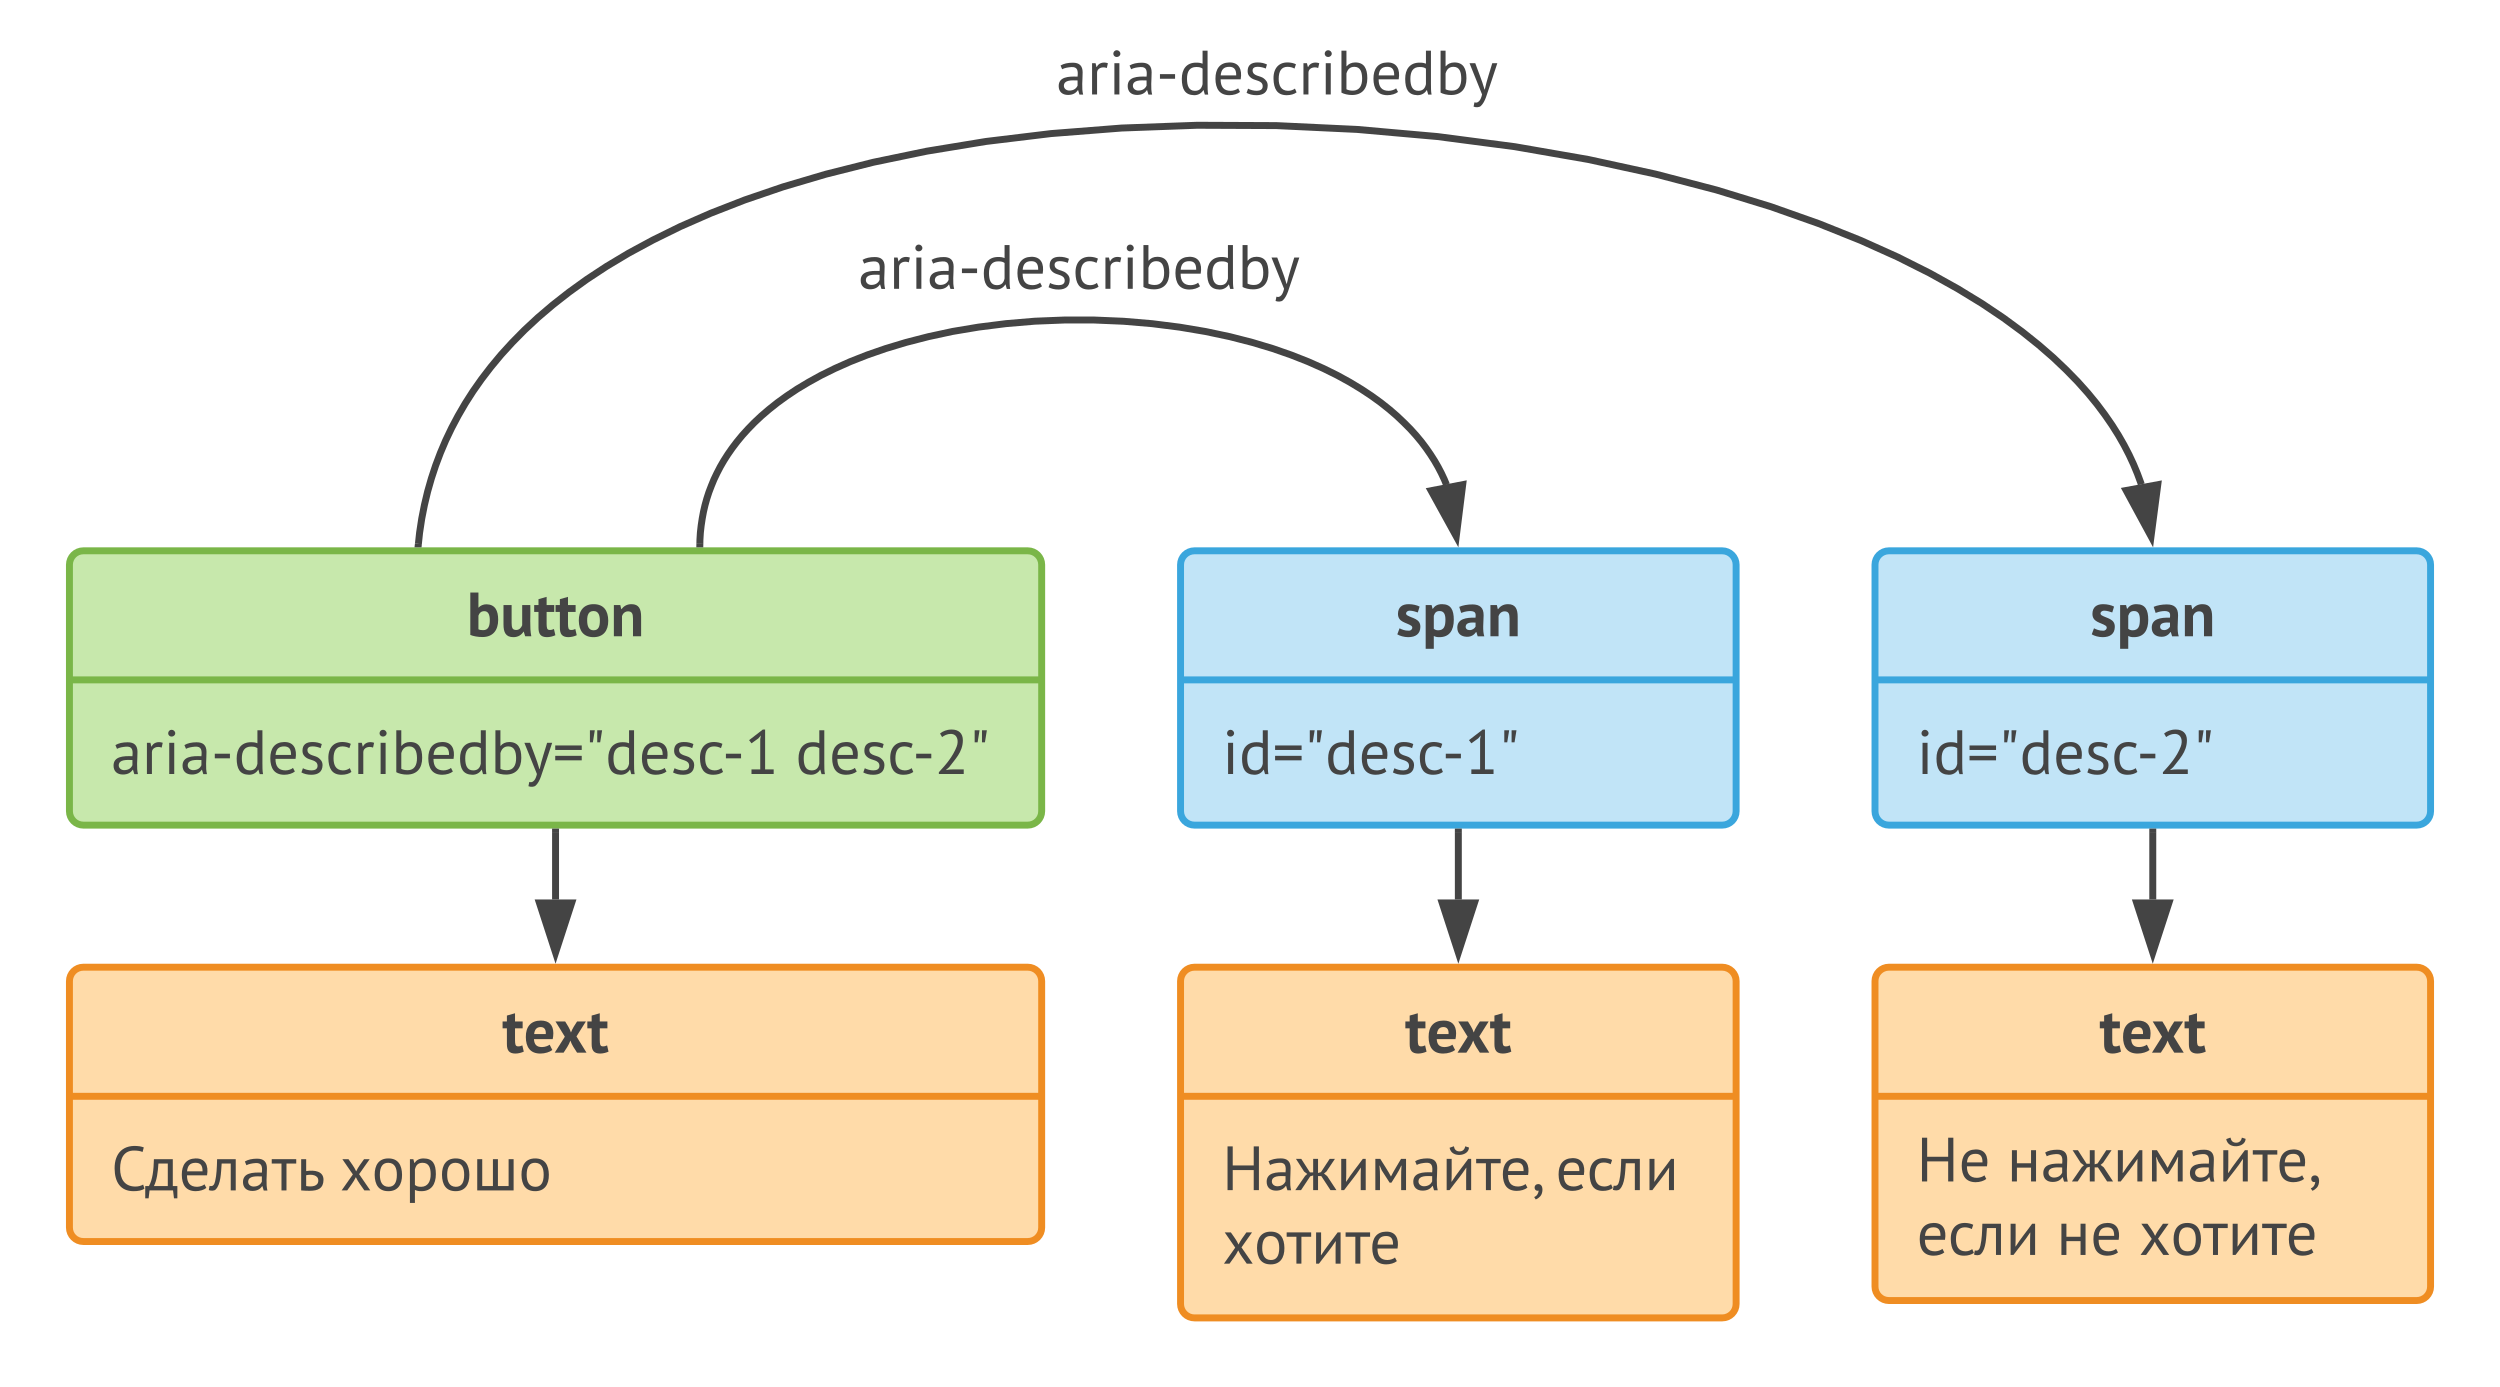 <svg xmlns="http://www.w3.org/2000/svg" xmlns:xlink="http://www.w3.org/1999/xlink" xmlns:lucid="lucid" width="720" height="399.56"><g transform="translate(-60 -1.365)" lucid:page-tab-id=".-1COjuMTLaO"><path d="M0 0h853.28v450.6H0z" fill="#fff"/><path d="M80 164c0-2.2 1.8-4 4-4h272c2.2 0 4 1.8 4 4v71c0 2.2-1.8 4-4 4H84c-2.2 0-4-1.8-4-4z" stroke="#7ab648" stroke-width="2" fill="#c7e8ac"/><path d="M80 197.17h280" stroke="#7ab648" stroke-width="2" fill="none"/><use xlink:href="#a" transform="matrix(1,0,0,1,88,168) translate(106.422 16.616)"/><use xlink:href="#b" transform="matrix(1,0,0,1,92,205.168) translate(0 19.116)"/><use xlink:href="#c" transform="matrix(1,0,0,1,92,205.168) translate(197.1 19.116)"/><path d="M80 283.92c0-2.2 1.8-4 4-4h272c2.2 0 4 1.8 4 4v71c0 2.2-1.8 4-4 4H84c-2.2 0-4-1.8-4-4z" stroke="#ef8d22" stroke-width="2" fill="#ffdba9"/><path d="M80 317.1h280" stroke="#ef8d22" stroke-width="2" fill="none"/><use xlink:href="#d" transform="matrix(1,0,0,1,88,287.924) translate(116.655 16.616)"/><use xlink:href="#e" transform="matrix(1,0,0,1,92,325.092) translate(0 19.116)"/><use xlink:href="#f" transform="matrix(1,0,0,1,92,325.092) translate(65.88 19.116)"/><path d="M400 164c0-2.2 1.8-4 4-4h152c2.2 0 4 1.8 4 4v71c0 2.2-1.8 4-4 4H404c-2.2 0-4-1.8-4-4z" stroke="#3aa6dd" stroke-width="2" fill="#c1e4f7"/><path d="M400 197.17h160" stroke="#3aa6dd" stroke-width="2" fill="none"/><use xlink:href="#g" transform="matrix(1,0,0,1,408,168) translate(53.973 16.616)"/><use xlink:href="#h" transform="matrix(1,0,0,1,412,205.168) translate(0 19.116)"/><path d="M600 164c0-2.2 1.8-4 4-4h152c2.2 0 4 1.8 4 4v71c0 2.2-1.8 4-4 4H604c-2.2 0-4-1.8-4-4z" stroke="#3aa6dd" stroke-width="2" fill="#c1e4f7"/><path d="M600 197.17h160" stroke="#3aa6dd" stroke-width="2" fill="none"/><use xlink:href="#g" transform="matrix(1,0,0,1,608,168) translate(53.973 16.616)"/><use xlink:href="#i" transform="matrix(1,0,0,1,612,205.168) translate(0 19.116)"/><path d="M400 283.92c0-2.2 1.8-4 4-4h152c2.2 0 4 1.8 4 4v93c0 2.2-1.8 4-4 4H404c-2.2 0-4-1.8-4-4z" stroke="#ef8d22" stroke-width="2" fill="#ffdba9"/><path d="M400 317.1h160" stroke="#ef8d22" stroke-width="2" fill="none"/><use xlink:href="#d" transform="matrix(1,0,0,1,408,287.924) translate(56.655 16.616)"/><use xlink:href="#j" transform="matrix(1,0,0,1,412,325.092) translate(0 19.032)"/><use xlink:href="#k" transform="matrix(1,0,0,1,412,325.092) translate(95.994 19.032)"/><use xlink:href="#l" transform="matrix(1,0,0,1,412,325.092) translate(0 40.2)"/><path d="M600 283.92c0-2.2 1.8-4 4-4h152c2.2 0 4 1.8 4 4v88c0 2.2-1.8 4-4 4H604c-2.2 0-4-1.8-4-4z" stroke="#ef8d22" stroke-width="2" fill="#ffdba9"/><path d="M600 317.1h160" stroke="#ef8d22" stroke-width="2" fill="none"/><use xlink:href="#d" transform="matrix(1,0,0,1,608,287.924) translate(56.655 16.616)"/><use xlink:href="#m" transform="matrix(1,0,0,1,612,325.092) translate(0 16.532)"/><use xlink:href="#n" transform="matrix(1,0,0,1,612,325.092) translate(26.046 16.532)"/><use xlink:href="#o" transform="matrix(1,0,0,1,612,325.092) translate(0 37.7)"/><use xlink:href="#p" transform="matrix(1,0,0,1,612,325.092) translate(40.302 37.7)"/><use xlink:href="#l" transform="matrix(1,0,0,1,612,325.092) translate(63.972 37.7)"/><path d="M220 241v19.42" stroke="#444" stroke-width="2" fill="none"/><path d="M221 241.03h-2V240h2z" fill="#444"/><path d="M220 275.7l-4.64-14.28h9.28z" stroke="#444" stroke-width="2" fill="#444"/><path d="M480 241v19.42" stroke="#444" stroke-width="2" fill="none"/><path d="M481 241.03h-2V240h2z" fill="#444"/><path d="M480 275.7l-4.64-14.28h9.28z" stroke="#444" stroke-width="2" fill="#444"/><path d="M680 241v19.42" stroke="#444" stroke-width="2" fill="none"/><path d="M681 241.03h-2V240h2z" fill="#444"/><path d="M680 275.7l-4.64-14.28h9.28z" stroke="#444" stroke-width="2" fill="#444"/><path d="M261.56 158l.02-1.16.13-2.1.23-2.04.3-2 .36-1.94.44-1.9.53-1.9.6-1.85.7-1.83.75-1.83.86-1.8.94-1.82 1.04-1.8 1.15-1.8 1.27-1.82 1.38-1.82 1.52-1.84 1.67-1.84 1.82-1.87 2-1.88 2.22-1.9 2.43-1.93 2.7-1.95 2.94-1.96 3.27-1.96 3.62-2 4-1.97 4.4-1.96 4.87-1.92 5.36-1.86 5.9-1.78 6.42-1.65 6.96-1.5 7.47-1.25 7.93-1 8.27-.7 8.5-.34h8.56l8.5.36 8.27.7 7.9 1 7.48 1.26 6.98 1.48 6.43 1.65 5.9 1.77 5.36 1.87 4.87 1.92 4.4 1.96 4 1.98 3.6 1.98 3.27 1.98 2.96 1.96 2.68 1.94 2.43 1.93 2.2 1.9 2 1.9 1.84 1.85 1.67 1.85 1.52 1.83 1.37 1.82 1.26 1.82 1.15 1.8 1.04 1.8.94 1.8.86 1.83.62 1.5" stroke="#444" stroke-width="2" fill="none"/><path d="M262.56 158l-.02 1h-2l.02-1.05z" fill="#444"/><path d="M479.4 155.82l-7.24-13.14 9.1-1.74z" stroke="#444" stroke-width="2" fill="#444"/><g><use xlink:href="#q" transform="matrix(1,0,0,1,307.176,68.338) translate(0 16.2)"/></g><path d="M180.5 158l.34-3.2.62-4.07.78-3.95.92-3.86 1.08-3.78 1.22-3.7 1.38-3.66 1.53-3.6 1.7-3.56 1.87-3.53 2.05-3.53 2.24-3.5 2.46-3.5 2.7-3.52 2.93-3.52 3.22-3.53 3.52-3.57 3.87-3.6 4.25-3.62 4.67-3.66 5.16-3.72 5.7-3.75 6.35-3.8 7.04-3.8 7.84-3.86 8.76-3.84 9.8-3.82 11-3.76 12.3-3.64 13.75-3.46 15.35-3.18 17.04-2.8 18.74-2.27 20.36-1.6 21.76-.8 22.78.1 23.26 1.1 23.12 2.05 22.36 2.93 21.08 3.67 19.42 4.22 17.55 4.58 15.64 4.8 13.8 4.88 12.13 4.86 10.58 4.76 9.24 4.64 8.05 4.48 7.04 4.3 6.16 4.14 5.4 3.97 4.77 3.82 4.2 3.65 3.7 3.52 3.3 3.38 2.92 3.27 2.6 3.17 2.3 3.07 2.06 2.98 1.84 2.92 1.63 2.85 1.45 2.8 1.28 2.75 1.12 2.7 1 2.7.1.37" stroke="#444" stroke-width="2" fill="none"/><path d="M181.5 158.08l-.1.92h-2.02l.12-1.13z" fill="#444"/><path d="M679.5 155.82l-7.16-13.2 9.1-1.67z" stroke="#444" stroke-width="2" fill="#444"/><g><use xlink:href="#q" transform="matrix(1,0,0,1,364.202,12.365) translate(0 16.2)"/></g><defs><path fill="#444" d="M254 12C182 13 102-2 57-22v-678h130v240h4c26-30 72-53 127-52 135 3 185 99 185 249 0 170-87 274-249 275zm7-110c84 0 108-64 108-161 0-95-30-143-89-143-53 1-78 30-93 72v218c20 10 44 14 74 14" id="r"/><path fill="#444" d="M211 14C88 14 52-63 52-189v-311h130v284c2 72 6 113 71 115 52 1 83-37 98-76v-323h130c6 167-14 358 16 500h-98l-23-74h-4c-29 48-84 88-161 88" id="s"/><path fill="#444" d="M208 14C110 12 74-35 74-138v-252H5v-110h69v-94l130-37v131h122v110H204v192c2 58 2 97 50 97 30 0 44-6 67-16l23 100c-34 16-86 31-136 31" id="t"/><path fill="#444" d="M269 14C107 14 36-88 33-250c-2-161 81-264 236-264 162 0 233 102 235 264 2 161-80 264-235 264zm0-418c-78 0-104 61-102 154 1 82 21 154 102 154 80 0 101-62 101-154 0-83-21-154-101-154" id="u"/><path fill="#444" d="M338-514c121 0 155 79 155 203V0H363v-284c-1-72-12-113-77-115-52-1-86 36-99 75V0H57v-500h103l15 66h4c32-43 81-80 159-80" id="v"/><g id="a"><use transform="matrix(0.018,0,0,0.018,0,0)" xlink:href="#r"/><use transform="matrix(0.018,0,0,0.018,9.648,0)" xlink:href="#s"/><use transform="matrix(0.018,0,0,0.018,19.332,0)" xlink:href="#t"/><use transform="matrix(0.018,0,0,0.018,25.488,0)" xlink:href="#t"/><use transform="matrix(0.018,0,0,0.018,31.68,0)" xlink:href="#u"/><use transform="matrix(0.018,0,0,0.018,41.346,0)" xlink:href="#v"/></g><path fill="#444" d="M422-354c0 120-19 253 8 356h-59l-21-70h-5C315-22 265 8 189 8 98 8 39-43 39-134c0-147 152-157 302-151 10-93 1-159-99-153-57 4-110 14-148 35l-25-60c48-30 118-45 194-45 108-1 159 51 159 154zM122-142c-2 47 40 81 89 80 67-1 109-32 130-79v-83c-95-3-214-10-219 82" id="w"/><path fill="#444" d="M152-439c26-60 97-88 178-61l-17 77c-74-29-156 5-156 73V0H77v-500h56l15 61h4" id="x"/><path fill="#444" d="M94-500h80V0H94v-500zm38-99c-31 0-55-23-55-53s24-56 55-56 58 26 58 56-28 53-58 53" id="y"/><path fill="#444" d="M59-325h242v74H59v-74" id="z"/><path fill="#444" d="M276-509c50 0 69 4 105 17v-208h80v528c1 67-1 118 10 174h-54l-20-71h-4c-25 44-78 82-147 81C97 8 50-86 49-248c-1-159 77-260 227-261zM132-248c1 104 26 190 127 190 75 0 108-41 122-107v-248c-27-20-53-26-102-26-105 0-148 72-147 191" id="A"/><path fill="#444" d="M293-58c43 0 98-19 119-40l30 58C404-9 338 12 270 12 112 10 51-92 49-250c-1-159 70-258 220-262 155-4 211 110 184 270H132c0 116 45 184 161 184zm88-247c1-92-30-137-111-137-89 0-129 46-137 137h248" id="B"/><path fill="#444" d="M63-93c59 36 240 71 234-43-5-91-121-82-179-124-34-24-62-54-62-113 0-97 59-138 155-139 66-1 112 13 154 32l-19 66c-52-26-221-63-210 39 9 83 124 74 178 118 33 27 64 57 63 118-3 103-68 149-174 151C134 13 81-3 39-25" id="C"/><path fill="#444" d="M281-58c46 1 86-17 111-36l26 61c-37 28-94 45-157 45C104 12 53-93 49-250c-5-188 108-294 299-254 22 5 42 12 60 21l-23 69c-29-16-66-28-111-28-95 0-142 64-142 192 0 110 39 189 149 192" id="D"/><path fill="#444" d="M247 9C183 10 114-8 77-29v-671h80v249h4c28-36 76-61 136-61 144 0 194 97 194 254C491-91 407 8 247 9zm161-268c-2-100-27-183-125-183-74 0-109 46-126 107v252c24 14 63 22 102 22 105 0 151-78 149-198" id="E"/><path fill="#444" d="M104-500c49 140 107 271 148 420h5c31-148 79-280 119-420h81C396-319 339-134 276 44c-20 55-46 106-82 140-28 26-82 25-117 11l14-69c34 12 54 2 79-24 17-20 32-54 43-102L12-500h92" id="F"/><path fill="#444" d="M40-457h424v72H40v-72zm0 166h424v72H40v-72" id="G"/><path fill="#444" d="M207-700h78l-31 193h-47v-193zm-117 0h78l-31 193H90v-193" id="H"/><path fill="#444" d="M108-74h140v-484l10-59-40 47-110 79-38-51 220-170h36v638h137V0H108v-74" id="I"/><g id="b"><use transform="matrix(0.018,0,0,0.018,0,0)" xlink:href="#w"/><use transform="matrix(0.018,0,0,0.018,8.928,0)" xlink:href="#x"/><use transform="matrix(0.018,0,0,0.018,15.048,0)" xlink:href="#y"/><use transform="matrix(0.018,0,0,0.018,19.872,0)" xlink:href="#w"/><use transform="matrix(0.018,0,0,0.018,28.8,0)" xlink:href="#z"/><use transform="matrix(0.018,0,0,0.018,35.28,0)" xlink:href="#A"/><use transform="matrix(0.018,0,0,0.018,44.964,0)" xlink:href="#B"/><use transform="matrix(0.018,0,0,0.018,54.108,0)" xlink:href="#C"/><use transform="matrix(0.018,0,0,0.018,61.686,0)" xlink:href="#D"/><use transform="matrix(0.018,0,0,0.018,69.804,0)" xlink:href="#x"/><use transform="matrix(0.018,0,0,0.018,75.924,0)" xlink:href="#y"/><use transform="matrix(0.018,0,0,0.018,80.748,0)" xlink:href="#E"/><use transform="matrix(0.018,0,0,0.018,90.468,0)" xlink:href="#B"/><use transform="matrix(0.018,0,0,0.018,99.612,0)" xlink:href="#A"/><use transform="matrix(0.018,0,0,0.018,109.296,0)" xlink:href="#E"/><use transform="matrix(0.018,0,0,0.018,118.8,0)" xlink:href="#F"/><use transform="matrix(0.018,0,0,0.018,127.188,0)" xlink:href="#G"/><use transform="matrix(0.018,0,0,0.018,136.278,0)" xlink:href="#H"/><use transform="matrix(0.018,0,0,0.018,142.308,0)" xlink:href="#A"/><use transform="matrix(0.018,0,0,0.018,151.992,0)" xlink:href="#B"/><use transform="matrix(0.018,0,0,0.018,161.136,0)" xlink:href="#C"/><use transform="matrix(0.018,0,0,0.018,168.714,0)" xlink:href="#D"/><use transform="matrix(0.018,0,0,0.018,176.004,0)" xlink:href="#z"/><use transform="matrix(0.018,0,0,0.018,182.484,0)" xlink:href="#I"/></g><path fill="#444" d="M267-712c112 0 179 61 179 171 0 193-130 309-219 431l-49 43v4c78-19 187-8 282-11V0H62v-29c108-116 222-246 285-410 36-94 12-203-97-203-54 0-105 27-136 51l-33-57c43-37 108-64 186-64" id="J"/><g id="c"><use transform="matrix(0.018,0,0,0.018,0,0)" xlink:href="#A"/><use transform="matrix(0.018,0,0,0.018,9.684,0)" xlink:href="#B"/><use transform="matrix(0.018,0,0,0.018,18.828,0)" xlink:href="#C"/><use transform="matrix(0.018,0,0,0.018,26.406,0)" xlink:href="#D"/><use transform="matrix(0.018,0,0,0.018,33.696,0)" xlink:href="#z"/><use transform="matrix(0.018,0,0,0.018,40.176,0)" xlink:href="#J"/><use transform="matrix(0.018,0,0,0.018,49.986,0)" xlink:href="#H"/></g><path fill="#444" d="M291-90c49 0 97-19 123-38l43 85c-40 32-117 57-191 57C103 14 34-89 33-250c-2-167 81-264 240-264 129 0 199 68 200 202 0 33-4 65-10 95H163c5 84 39 127 128 127zm61-208c5-67-19-112-81-112-71-1-98 47-105 112h186" id="K"/><path fill="#444" d="M170-256L20-500h155c34 56 71 109 93 177 24-68 63-121 98-177h141L356-260 517 0H366c-38-62-83-118-107-194-26 75-70 132-109 194H8" id="L"/><g id="d"><use transform="matrix(0.018,0,0,0.018,0,0)" xlink:href="#t"/><use transform="matrix(0.018,0,0,0.018,6.192,0)" xlink:href="#K"/><use transform="matrix(0.018,0,0,0.018,14.958,0)" xlink:href="#L"/><use transform="matrix(0.018,0,0,0.018,24.408,0)" xlink:href="#t"/></g><path fill="#444" d="M378-62c56 2 101-12 135-32l20 65C494 2 428 12 359 12 150 12 58-132 56-350c-2-250 141-394 402-356 25 4 47 11 65 18l-20 73c-32-15-78-23-137-23-158 0-222 119-222 288S215-68 378-62" id="M"/><path fill="#444" d="M64-70c60-104 75-258 80-430h302v430h73v197h-54L450 0H74L59 127H5V-70h59zm152-360c-8 132-25 268-72 360h222v-360H216" id="N"/><path fill="#444" d="M293-58c43 0 98-19 119-40l30 58C404-9 338 12 270 12 112 10 51-92 49-250c-1-159 70-258 220-262 155-4 211 110 184 270H132c0 116 45 184 161 184zm88-247c1-92-30-137-111-137-89 0-129 46-137 137h248" id="O"/><path fill="#444" d="M346-430H201c-12 154-13 330-95 414C82 10 30 8-5-5L7-72c59 14 77-23 90-78 23-100 27-207 31-350h298V0h-80v-430" id="P"/><path fill="#444" d="M422-354c0 120-19 253 8 356h-59l-21-70h-5C315-22 265 8 189 8 98 8 39-43 39-134c0-147 152-157 302-151 10-93 1-159-99-153-57 4-110 14-148 35l-25-60c48-30 118-45 194-45 108-1 159 51 159 154zM122-142c-2 47 40 81 89 80 67-1 109-32 130-79v-83c-95-3-214-10-219 82" id="Q"/><path fill="#444" d="M395-430H239V0h-80v-430H3v-70h392v70" id="R"/><path fill="#444" d="M351-158c0-89-105-105-194-85v173c92 16 194 5 194-88zm83-9C431-34 352 5 210 6c-43 0-87-2-133-6v-500h80v191c138-22 280 3 277 142" id="S"/><g id="e"><use transform="matrix(0.018,0,0,0.018,0,0)" xlink:href="#M"/><use transform="matrix(0.018,0,0,0.018,9.738,0)" xlink:href="#N"/><use transform="matrix(0.018,0,0,0.018,19.476,0)" xlink:href="#O"/><use transform="matrix(0.018,0,0,0.018,28.224,0)" xlink:href="#P"/><use transform="matrix(0.018,0,0,0.018,37.278,0)" xlink:href="#Q"/><use transform="matrix(0.018,0,0,0.018,46.206,0)" xlink:href="#R"/><use transform="matrix(0.018,0,0,0.018,53.352,0)" xlink:href="#S"/></g><path fill="#444" d="M208-256L40-500h98c42 64 91 121 123 195 33-74 83-131 126-195h90L308-260 487 0h-95c-46-70-100-132-136-212-37 80-92 142-139 212H28" id="T"/><path fill="#444" d="M268 12C112 12 51-93 49-250c-1-158 69-262 219-262 156 0 217 105 219 262 1 158-69 262-219 262zm136-262c0-105-32-190-136-192-91-2-136 63-136 192 0 105 33 189 136 192 91 2 136-63 136-192" id="U"/><path fill="#444" d="M262 12c-51 0-69-5-105-20v208H77v-700h55l15 60h4c28-43 75-72 143-72 149 0 198 89 198 252 0 161-73 272-230 272zm147-273c-1-103-28-181-130-181-75 0-107 41-122 107v248c27 20 53 30 102 29 104-2 152-86 150-203" id="V"/><path fill="#444" d="M77 0v-500h80v430h171v-430h80v430h171v-430h80V0H77" id="W"/><g id="f"><use transform="matrix(0.018,0,0,0.018,0,0)" xlink:href="#T"/><use transform="matrix(0.018,0,0,0.018,9.144,0)" xlink:href="#U"/><use transform="matrix(0.018,0,0,0.018,18.792,0)" xlink:href="#V"/><use transform="matrix(0.018,0,0,0.018,28.53,0)" xlink:href="#U"/><use transform="matrix(0.018,0,0,0.018,38.178,0)" xlink:href="#W"/><use transform="matrix(0.018,0,0,0.018,51.426,0)" xlink:href="#U"/></g><path fill="#444" d="M200-90c53 9 88-53 47-80-80-53-213-55-211-192 2-102 65-152 171-152 67 0 135 17 175 39l-29 94c-31-11-84-29-129-29-54 0-78 51-41 74 81 50 213 53 211 187-2 110-75 163-194 163C133 14 65-7 25-31l36-97c31 17 89 40 139 38" id="X"/><path fill="#444" d="M278 14c-42 0-63-5-91-19v205H57v-700h95l15 60h4c33-47 73-74 148-74 142 0 188 93 188 251 0 164-68 277-229 277zm95-280c0-79-20-138-93-138-57 0-77 30-93 76v208c20 15 38 25 74 24 90-3 112-66 112-170" id="Y"/><path fill="#444" d="M306-378c-38-49-172-17-221 4l-31-97c53-24 132-39 210-39 122 0 181 55 180 175-1 112-20 242 11 336H349l-21-69h-5c-28 41-74 78-147 76C81 5 23-45 23-138c0-142 140-164 291-160 5-37 4-65-8-80zM157-158c-3 37 24 59 62 59 49 0 79-27 96-55v-65c-71-4-153-3-158 61" id="Z"/><g id="g"><use transform="matrix(0.018,0,0,0.018,0,0)" xlink:href="#X"/><use transform="matrix(0.018,0,0,0.018,7.596,0)" xlink:href="#Y"/><use transform="matrix(0.018,0,0,0.018,17.316,0)" xlink:href="#Z"/><use transform="matrix(0.018,0,0,0.018,26.244,0)" xlink:href="#v"/></g><g id="h"><use transform="matrix(0.018,0,0,0.018,0,0)" xlink:href="#y"/><use transform="matrix(0.018,0,0,0.018,4.824,0)" xlink:href="#A"/><use transform="matrix(0.018,0,0,0.018,14.508,0)" xlink:href="#G"/><use transform="matrix(0.018,0,0,0.018,23.598,0)" xlink:href="#H"/><use transform="matrix(0.018,0,0,0.018,29.628,0)" xlink:href="#A"/><use transform="matrix(0.018,0,0,0.018,39.312,0)" xlink:href="#B"/><use transform="matrix(0.018,0,0,0.018,48.456,0)" xlink:href="#C"/><use transform="matrix(0.018,0,0,0.018,56.034,0)" xlink:href="#D"/><use transform="matrix(0.018,0,0,0.018,63.324,0)" xlink:href="#z"/><use transform="matrix(0.018,0,0,0.018,69.804,0)" xlink:href="#I"/><use transform="matrix(0.018,0,0,0.018,79.614,0)" xlink:href="#H"/></g><g id="i"><use transform="matrix(0.018,0,0,0.018,0,0)" xlink:href="#y"/><use transform="matrix(0.018,0,0,0.018,4.824,0)" xlink:href="#A"/><use transform="matrix(0.018,0,0,0.018,14.508,0)" xlink:href="#G"/><use transform="matrix(0.018,0,0,0.018,23.598,0)" xlink:href="#H"/><use transform="matrix(0.018,0,0,0.018,29.628,0)" xlink:href="#A"/><use transform="matrix(0.018,0,0,0.018,39.312,0)" xlink:href="#B"/><use transform="matrix(0.018,0,0,0.018,48.456,0)" xlink:href="#C"/><use transform="matrix(0.018,0,0,0.018,56.034,0)" xlink:href="#D"/><use transform="matrix(0.018,0,0,0.018,63.324,0)" xlink:href="#z"/><use transform="matrix(0.018,0,0,0.018,69.804,0)" xlink:href="#J"/><use transform="matrix(0.018,0,0,0.018,79.614,0)" xlink:href="#H"/></g><path fill="#444" d="M504-321H168V0H85v-700h83v305h336v-305h83V0h-83v-321" id="aa"/><path fill="#444" d="M240-221L93 0H1l158-229 34-30-51-38L12-500h85l138 216h52v-216h78v226l47-14 139-212h84L499-297l-39 32 51 40L659 0h-95L417-225h-52V0h-78v-235" id="ab"/><path fill="#444" d="M389 0c1-119-3-244 3-358h-3C308-231 211-120 123 0H77v-500h80c-1 121 3 248-3 364h4c81-128 177-242 264-364h47V0h-80" id="ac"/><path fill="#444" d="M490 0c2-131-5-270 6-392h-5c-42 101-104 183-157 273h-28L180-315l-33-77h-4c14 119 6 261 8 392H77v-500h79c57 94 119 183 171 282 48-99 108-188 161-282h80V0h-78" id="ad"/><path fill="#444" d="M389 0c1-119-3-244 3-358h-3C308-231 211-120 123 0H77v-500h80c-1 121 3 248-3 364h4c81-128 177-242 264-364h47V0h-80zm45-682c-4 132-227 159-290 56-10-15-17-32-20-52l68-24c10 53 38 82 91 82 51 0 82-31 91-81" id="ae"/><path fill="#444" d="M113 7C77 18 49-5 49-43c0-32 25-54 57-54 93 0 79 148 34 195-20 21-44 41-73 51l-25-39c41-14 69-55 71-103" id="af"/><g id="j"><use transform="matrix(0.018,0,0,0.018,0,0)" xlink:href="#aa"/><use transform="matrix(0.018,0,0,0.018,12.096,0)" xlink:href="#Q"/><use transform="matrix(0.018,0,0,0.018,21.024,0)" xlink:href="#ab"/><use transform="matrix(0.018,0,0,0.018,32.886,0)" xlink:href="#ac"/><use transform="matrix(0.018,0,0,0.018,42.714,0)" xlink:href="#ad"/><use transform="matrix(0.018,0,0,0.018,54.324,0)" xlink:href="#Q"/><use transform="matrix(0.018,0,0,0.018,63.252,0)" xlink:href="#ae"/><use transform="matrix(0.018,0,0,0.018,73.08,0)" xlink:href="#R"/><use transform="matrix(0.018,0,0,0.018,79.938,0)" xlink:href="#O"/><use transform="matrix(0.018,0,0,0.018,89.082,0)" xlink:href="#af"/></g><path fill="#444" d="M281-58c46 1 86-17 111-36l26 61c-37 28-94 45-157 45C104 12 53-93 49-250c-5-188 108-294 299-254 22 5 42 12 60 21l-23 69c-29-16-66-28-111-28-95 0-142 64-142 192 0 110 39 189 149 192" id="ag"/><g id="k"><use transform="matrix(0.018,0,0,0.018,0,0)" xlink:href="#O"/><use transform="matrix(0.018,0,0,0.018,8.946,0)" xlink:href="#ag"/><use transform="matrix(0.018,0,0,0.018,16.614,0)" xlink:href="#P"/><use transform="matrix(0.018,0,0,0.018,25.668,0)" xlink:href="#ac"/></g><g id="l"><use transform="matrix(0.018,0,0,0.018,0,0)" xlink:href="#T"/><use transform="matrix(0.018,0,0,0.018,9.144,0)" xlink:href="#U"/><use transform="matrix(0.018,0,0,0.018,18.504,0)" xlink:href="#R"/><use transform="matrix(0.018,0,0,0.018,25.65,0)" xlink:href="#ac"/><use transform="matrix(0.018,0,0,0.018,35.478,0)" xlink:href="#R"/><use transform="matrix(0.018,0,0,0.018,42.336,0)" xlink:href="#O"/></g><g id="m"><use transform="matrix(0.018,0,0,0.018,0,0)" xlink:href="#aa"/><use transform="matrix(0.018,0,0,0.018,12.096,0)" xlink:href="#O"/></g><path fill="#444" d="M383-221H157V0H77v-500h80v209h226v-209h80V0h-80v-221" id="ah"/><g id="n"><use transform="matrix(0.018,0,0,0.018,0,0)" xlink:href="#ah"/><use transform="matrix(0.018,0,0,0.018,9.72,0)" xlink:href="#Q"/><use transform="matrix(0.018,0,0,0.018,18.648,0)" xlink:href="#ab"/><use transform="matrix(0.018,0,0,0.018,30.51,0)" xlink:href="#ac"/><use transform="matrix(0.018,0,0,0.018,40.338,0)" xlink:href="#ad"/><use transform="matrix(0.018,0,0,0.018,51.948,0)" xlink:href="#Q"/><use transform="matrix(0.018,0,0,0.018,60.876,0)" xlink:href="#ae"/><use transform="matrix(0.018,0,0,0.018,70.704,0)" xlink:href="#R"/><use transform="matrix(0.018,0,0,0.018,77.562,0)" xlink:href="#O"/><use transform="matrix(0.018,0,0,0.018,86.706,0)" xlink:href="#af"/></g><g id="o"><use transform="matrix(0.018,0,0,0.018,0,0)" xlink:href="#O"/><use transform="matrix(0.018,0,0,0.018,8.946,0)" xlink:href="#ag"/><use transform="matrix(0.018,0,0,0.018,16.614,0)" xlink:href="#P"/><use transform="matrix(0.018,0,0,0.018,25.668,0)" xlink:href="#ac"/></g><g id="p"><use transform="matrix(0.018,0,0,0.018,0,0)" xlink:href="#ah"/><use transform="matrix(0.018,0,0,0.018,9.72,0)" xlink:href="#O"/></g><g id="q"><use transform="matrix(0.018,0,0,0.018,0,0)" xlink:href="#w"/><use transform="matrix(0.018,0,0,0.018,8.928,0)" xlink:href="#x"/><use transform="matrix(0.018,0,0,0.018,15.048,0)" xlink:href="#y"/><use transform="matrix(0.018,0,0,0.018,19.872,0)" xlink:href="#w"/><use transform="matrix(0.018,0,0,0.018,28.8,0)" xlink:href="#z"/><use transform="matrix(0.018,0,0,0.018,35.28,0)" xlink:href="#A"/><use transform="matrix(0.018,0,0,0.018,44.964,0)" xlink:href="#B"/><use transform="matrix(0.018,0,0,0.018,54.108,0)" xlink:href="#C"/><use transform="matrix(0.018,0,0,0.018,61.686,0)" xlink:href="#D"/><use transform="matrix(0.018,0,0,0.018,69.804,0)" xlink:href="#x"/><use transform="matrix(0.018,0,0,0.018,75.924,0)" xlink:href="#y"/><use transform="matrix(0.018,0,0,0.018,80.748,0)" xlink:href="#E"/><use transform="matrix(0.018,0,0,0.018,90.468,0)" xlink:href="#B"/><use transform="matrix(0.018,0,0,0.018,99.612,0)" xlink:href="#A"/><use transform="matrix(0.018,0,0,0.018,109.296,0)" xlink:href="#E"/><use transform="matrix(0.018,0,0,0.018,118.8,0)" xlink:href="#F"/></g></defs></g></svg>